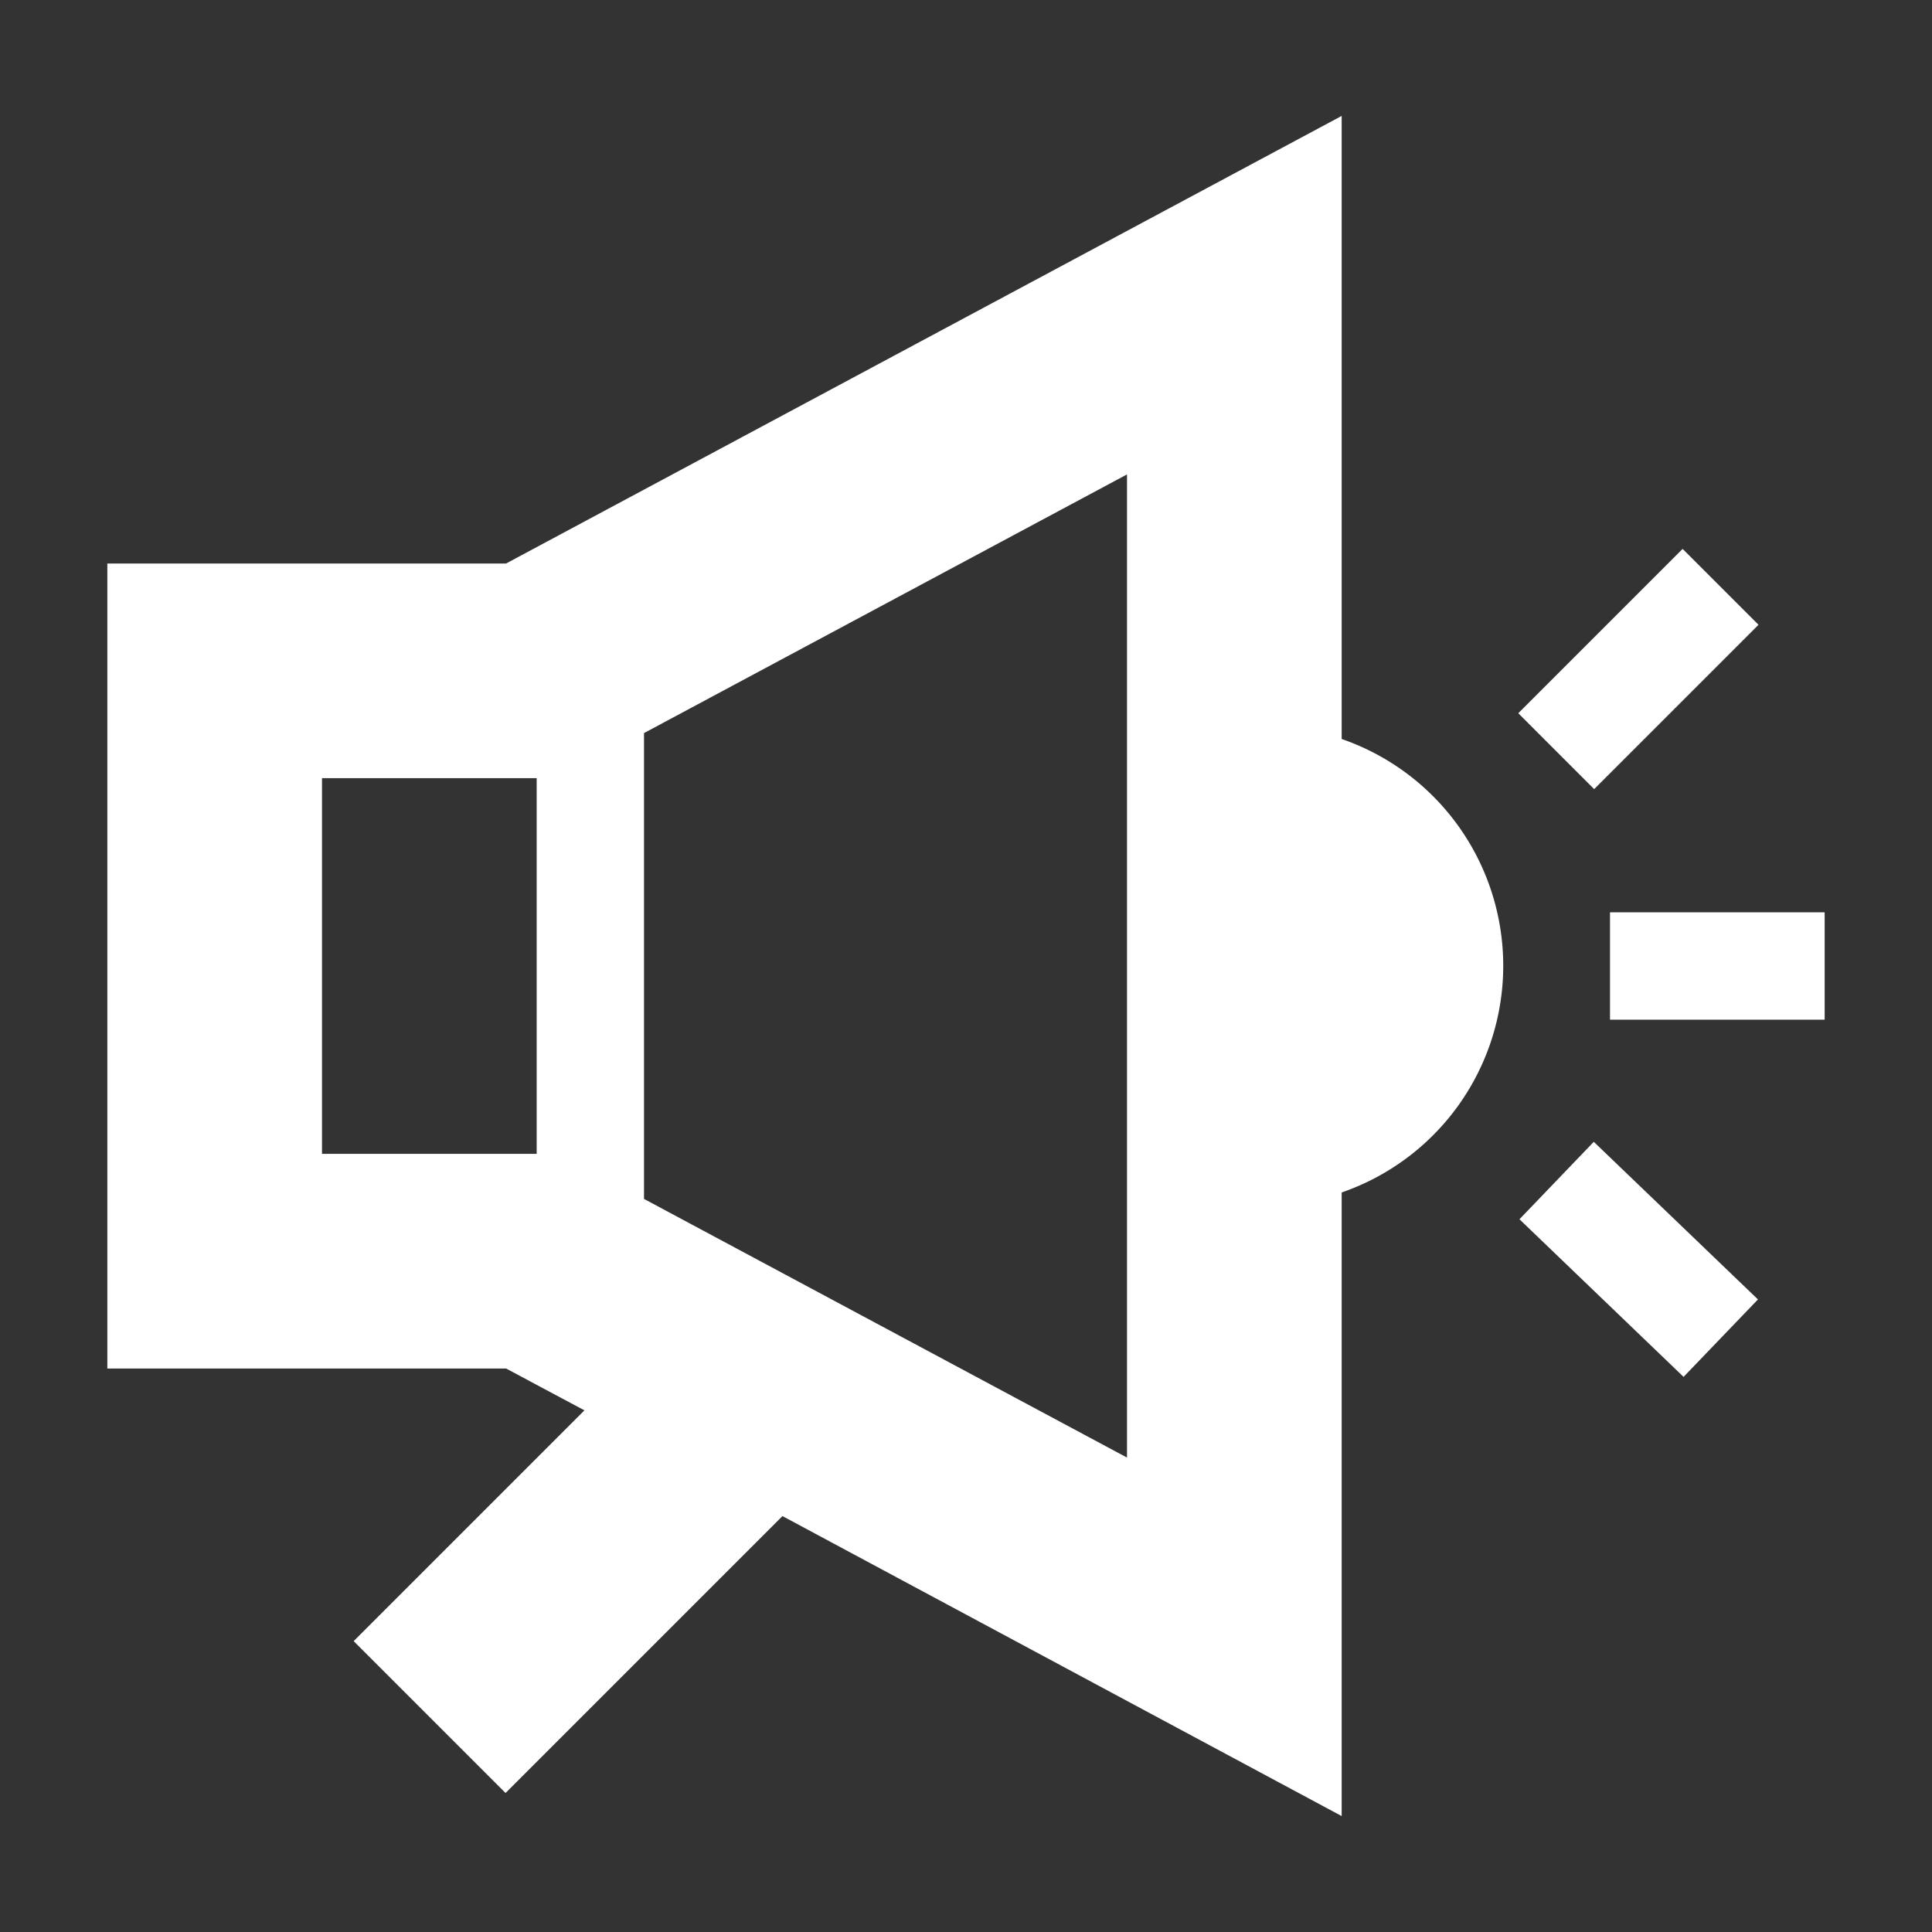 <svg xmlns="http://www.w3.org/2000/svg" viewBox="0 0 36 36">
    <rect x="0" y="0" width="36" height="36" fill="#333333" stroke="none"/>
    <path
        d="m28.291 13.29 3.062-3.062 1.414 1.414-3.062 3.062zm.022 9.429 1.385-1.443 3.059 2.937-1.386 1.443zM30 17h4v2h-4zm-5-3.22V2.16L9.43 10.5H2v15h7.43l1.46.78-4.3 4.3 2.83 2.83 5.16-5.16L25 33.84V22.22a4.47 4.47 0 0 0 0-8.45zM6 21.5v-7h4v7zm15 5.66-9-4.82v-8.68l9-4.82z"
        fill="white" />
</svg>